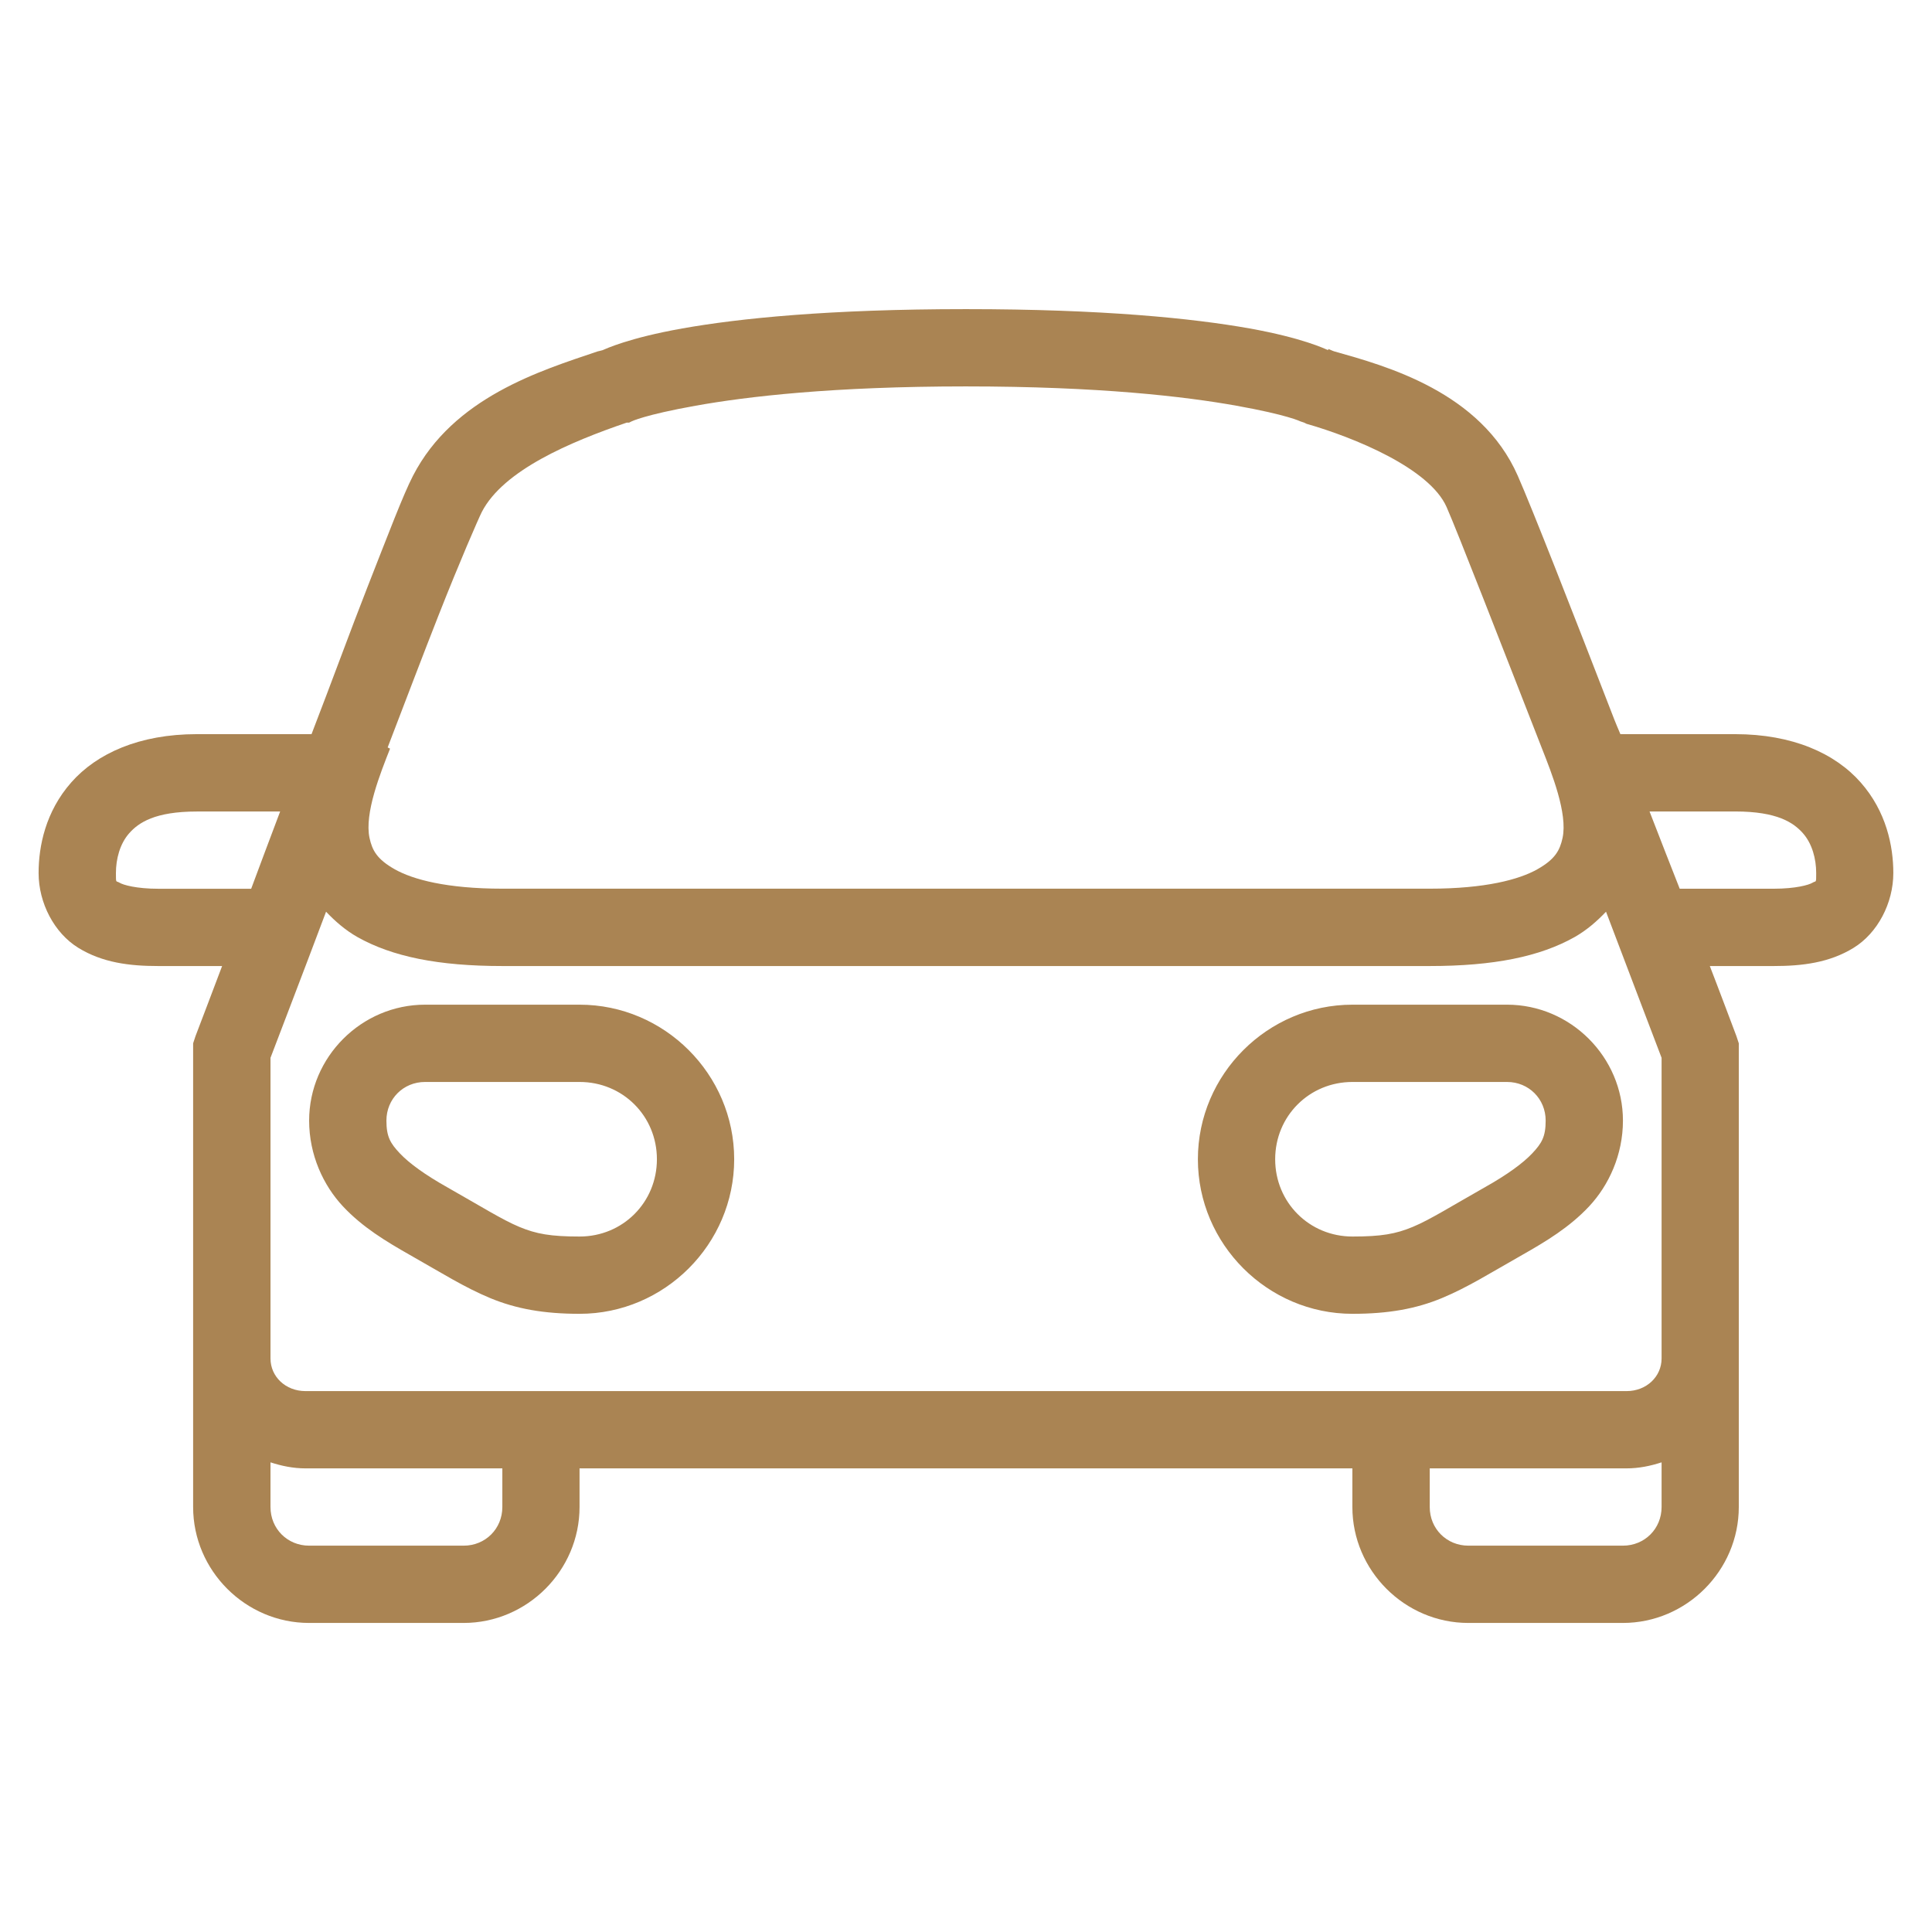 <svg xmlns="http://www.w3.org/2000/svg" xmlns:xlink="http://www.w3.org/1999/xlink" viewBox="0,0,255.99,255.99" width="50px" height="50px"><g fill="#aa8453" fill-rule="nonzero" stroke="none" stroke-width="1" stroke-linecap="butt" stroke-linejoin="miter" stroke-miterlimit="10" stroke-dasharray="" stroke-dashoffset="0" font-family="none" font-weight="none" font-size="none" text-anchor="none" style="mix-blend-mode: normal"><g transform="scale(5.12,5.12)"><path d="M25,8c-3.547,0 -5.871,0.238 -7.344,0.5c-1.387,0.246 -1.988,0.531 -2.062,0.562c-0.004,0.004 -0.125,0.031 -0.125,0.031c-1.48,0.5 -3.734,1.188 -4.781,3.219c-0.254,0.492 -0.633,1.492 -1.188,2.906c-0.426,1.086 -0.926,2.457 -1.438,3.781h-2.969c-1.484,0 -2.586,0.496 -3.25,1.25c-0.664,0.754 -0.844,1.648 -0.844,2.344c0,0.777 0.406,1.555 1.031,1.938c0.625,0.383 1.324,0.469 2.062,0.469h1.656c-0.156,0.418 -0.688,1.812 -0.688,1.812l-0.062,0.188v12c0,1.645 1.355,3 3,3h4c1.645,0 3,-1.355 3,-3v-1h20v1c0,1.645 1.355,3 3,3h4c1.645,0 3,-1.355 3,-3v-12l-0.062,-0.188c0,0 -0.523,-1.391 -0.688,-1.812h1.656c0.738,0 1.438,-0.086 2.062,-0.469c0.625,-0.383 1.031,-1.16 1.031,-1.938c0,-0.695 -0.18,-1.59 -0.844,-2.344c-0.664,-0.754 -1.766,-1.25 -3.25,-1.25h-2.969c-0.062,-0.148 -0.125,-0.293 -0.156,-0.375c-1.082,-2.797 -2.125,-5.461 -2.5,-6.312c-0.957,-2.176 -3.418,-2.844 -4.75,-3.219c-0.043,-0.012 -0.117,-0.051 -0.156,-0.062v0.031c-0.094,-0.039 -0.664,-0.316 -2.031,-0.562c-1.473,-0.262 -3.797,-0.5 -7.344,-0.5zM25,10c3.453,0 5.672,0.262 7,0.5c1.328,0.238 1.656,0.406 1.656,0.406l0.094,0.031l0.062,0.031c1.219,0.348 3.184,1.148 3.625,2.156c0.289,0.656 1.426,3.582 2.469,6.25c0.25,0.637 0.668,1.676 0.531,2.312c-0.07,0.32 -0.191,0.551 -0.656,0.812c-0.465,0.262 -1.34,0.5 -2.781,0.5h-24c-1.441,0 -2.316,-0.238 -2.781,-0.5c-0.465,-0.262 -0.586,-0.492 -0.656,-0.812c-0.137,-0.637 0.281,-1.676 0.531,-2.312l-0.062,-0.031c0.457,-1.191 0.926,-2.426 1.312,-3.406c0.551,-1.402 1.043,-2.527 1.125,-2.688c0.555,-1.078 2.285,-1.812 3.75,-2.312h0.062l0.062,-0.031c0,0 0.328,-0.168 1.656,-0.406c1.328,-0.238 3.547,-0.5 7,-0.5zM5.094,21h2.156c-0.379,0.996 -0.445,1.191 -0.75,2h-2.406c-0.559,0 -0.906,-0.098 -1,-0.156c-0.094,-0.059 -0.094,0.031 -0.094,-0.25c0,-0.363 0.102,-0.758 0.344,-1.031c0.242,-0.273 0.664,-0.562 1.75,-0.562zM42.688,21h2.219c1.086,0 1.508,0.289 1.75,0.562c0.242,0.273 0.344,0.668 0.344,1.031c0,0.281 0,0.191 -0.094,0.25c-0.094,0.059 -0.441,0.156 -1,0.156h-2.438c-0.32,-0.82 -0.391,-0.988 -0.781,-2zM8.438,23.594c0.23,0.242 0.496,0.477 0.812,0.656c0.902,0.508 2.098,0.75 3.75,0.75h24c1.652,0 2.848,-0.242 3.75,-0.75c0.316,-0.18 0.582,-0.414 0.812,-0.656c0.586,1.539 1.402,3.695 1.438,3.781v7.781c0,0.469 -0.391,0.844 -0.906,0.844h-34.188c-0.516,0 -0.906,-0.375 -0.906,-0.844v-7.781c0.031,-0.086 0.867,-2.258 1.438,-3.781zM11,26c-1.645,0 -3,1.355 -3,3c0,0.887 0.367,1.676 0.875,2.219c0.508,0.543 1.121,0.91 1.719,1.25c0.848,0.48 1.426,0.848 2.094,1.125c0.668,0.277 1.387,0.406 2.312,0.406c2.195,0 4,-1.801 4,-4c0,-2.199 -1.805,-4 -4,-4zM35,26c-2.195,0 -4,1.801 -4,4c0,2.199 1.805,4 4,4c0.926,0 1.645,-0.129 2.312,-0.406c0.668,-0.277 1.246,-0.645 2.094,-1.125c0.598,-0.34 1.211,-0.707 1.719,-1.25c0.508,-0.543 0.875,-1.332 0.875,-2.219c0,-1.645 -1.355,-3 -3,-3zM11,28h4c1.117,0 2,0.883 2,2c0,1.117 -0.883,2 -2,2c-0.75,0 -1.121,-0.066 -1.562,-0.25c-0.441,-0.184 -0.992,-0.531 -1.875,-1.031c-0.562,-0.316 -0.977,-0.617 -1.219,-0.875c-0.242,-0.258 -0.344,-0.426 -0.344,-0.844c0,-0.562 0.438,-1 1,-1zM35,28h4c0.562,0 1,0.438 1,1c0,0.418 -0.102,0.586 -0.344,0.844c-0.242,0.258 -0.656,0.559 -1.219,0.875c-0.883,0.5 -1.434,0.848 -1.875,1.031c-0.441,0.184 -0.812,0.25 -1.562,0.25c-1.117,0 -2,-0.883 -2,-2c0,-1.117 0.883,-2 2,-2zM7,37.844c0.289,0.094 0.59,0.156 0.906,0.156h5.094v1c0,0.562 -0.438,1 -1,1h-4c-0.562,0 -1,-0.438 -1,-1zM43,37.844v1.156c0,0.562 -0.438,1 -1,1h-4c-0.562,0 -1,-0.438 -1,-1v-1h5.094c0.316,0 0.617,-0.062 0.906,-0.156z"></path></g></g></svg>